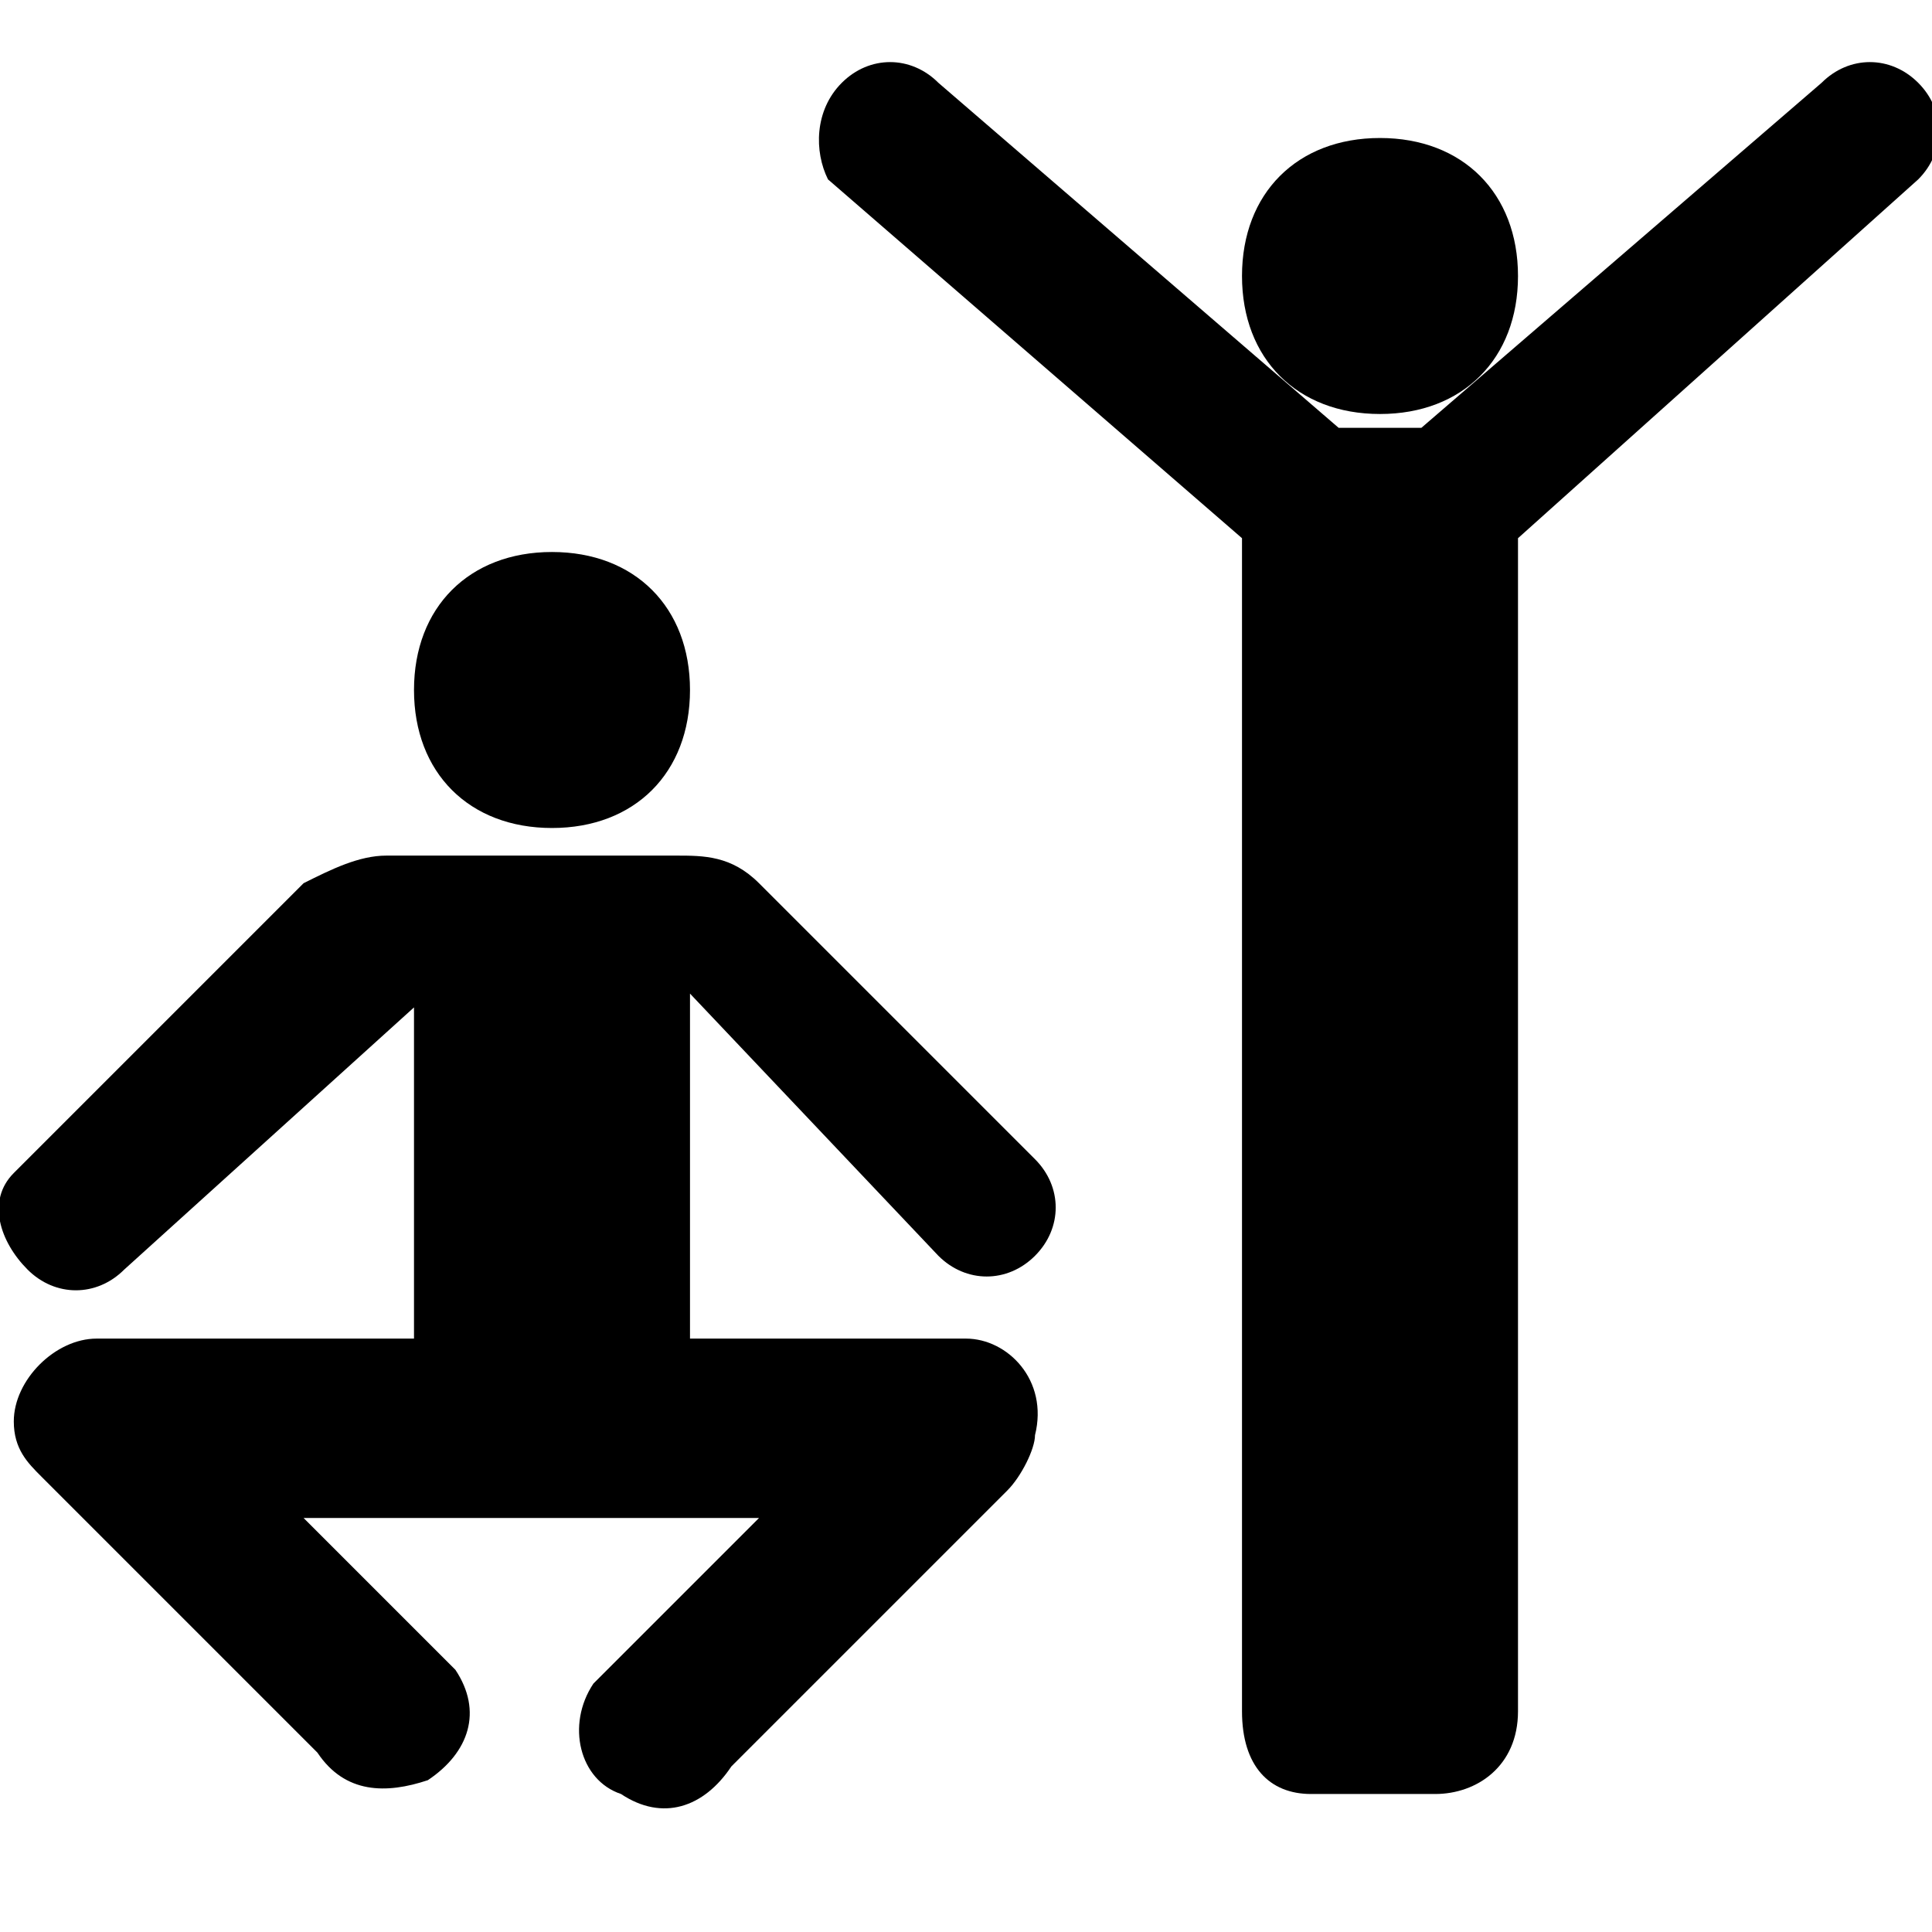 <?xml version="1.0" encoding="utf-8"?>
<!-- Generator: Adobe Illustrator 22.1.0, SVG Export Plug-In . SVG Version: 6.00 Build 0)  -->
<svg version="1.1" id="Layer_1" xmlns="http://www.w3.org/2000/svg" xmlns:xlink="http://www.w3.org/1999/xlink" x="0px" y="0px"
	 width="14px" height="14px" viewBox="0 0 14 14" enable-background="new 0 0 14 14" xml:space="preserve">
<path d="M10,3c0.6,0,1-0.4,1-1c0-0.6-0.4-1-1-1C9.4,1,9,1.4,9,2C9,2.6,9.4,3,10,3z"/>
<path d="M10.3,3.1H9.7L6.8,0.6c-0.2-0.2-0.5-0.2-0.7,0C5.9,0.8,5.9,1.1,6,1.3l3,2.6L9,12.4C9,12.8,9.2,13,9.5,13c0.3,0,0.6,0,0.9,0
	c0.3,0,0.6-0.2,0.6-0.6V3.9l2.9-2.6c0.2-0.2,0.2-0.5,0-0.7c-0.2-0.2-0.5-0.2-0.7,0L10.3,3.1z"/>
<path d="M5.5,6.4C5.3,6.2,5.1,6.2,4.9,6.2H2.8c-0.2,0-0.4,0.1-0.6,0.2L0.1,8.5C-0.1,8.7,0,9,0.2,9.2c0.2,0.2,0.5,0.2,0.7,0L3,7.3
	v2.4H0.7c-0.3,0-0.6,0.3-0.6,0.6c0,0.2,0.1,0.3,0.2,0.4l2,2c0.2,0.3,0.5,0.3,0.8,0.2c0.3-0.2,0.4-0.5,0.2-0.8L2.2,11l0,0h3.3
	l-1.2,1.2c-0.2,0.3-0.1,0.7,0.2,0.8c0.3,0.2,0.6,0.1,0.8-0.2l2-2c0.1-0.1,0.2-0.3,0.2-0.4C7.6,10,7.3,9.7,7,9.7H5V7.2l1.8,1.9
	c0.2,0.2,0.5,0.2,0.7,0c0.2-0.2,0.2-0.5,0-0.7L5.5,6.4z"/>
<path d="M4,6c0.6,0,1-0.4,1-1c0-0.6-0.4-1-1-1C3.4,4,3,4.4,3,5C3,5.6,3.4,6,4,6z"/>
</svg>
